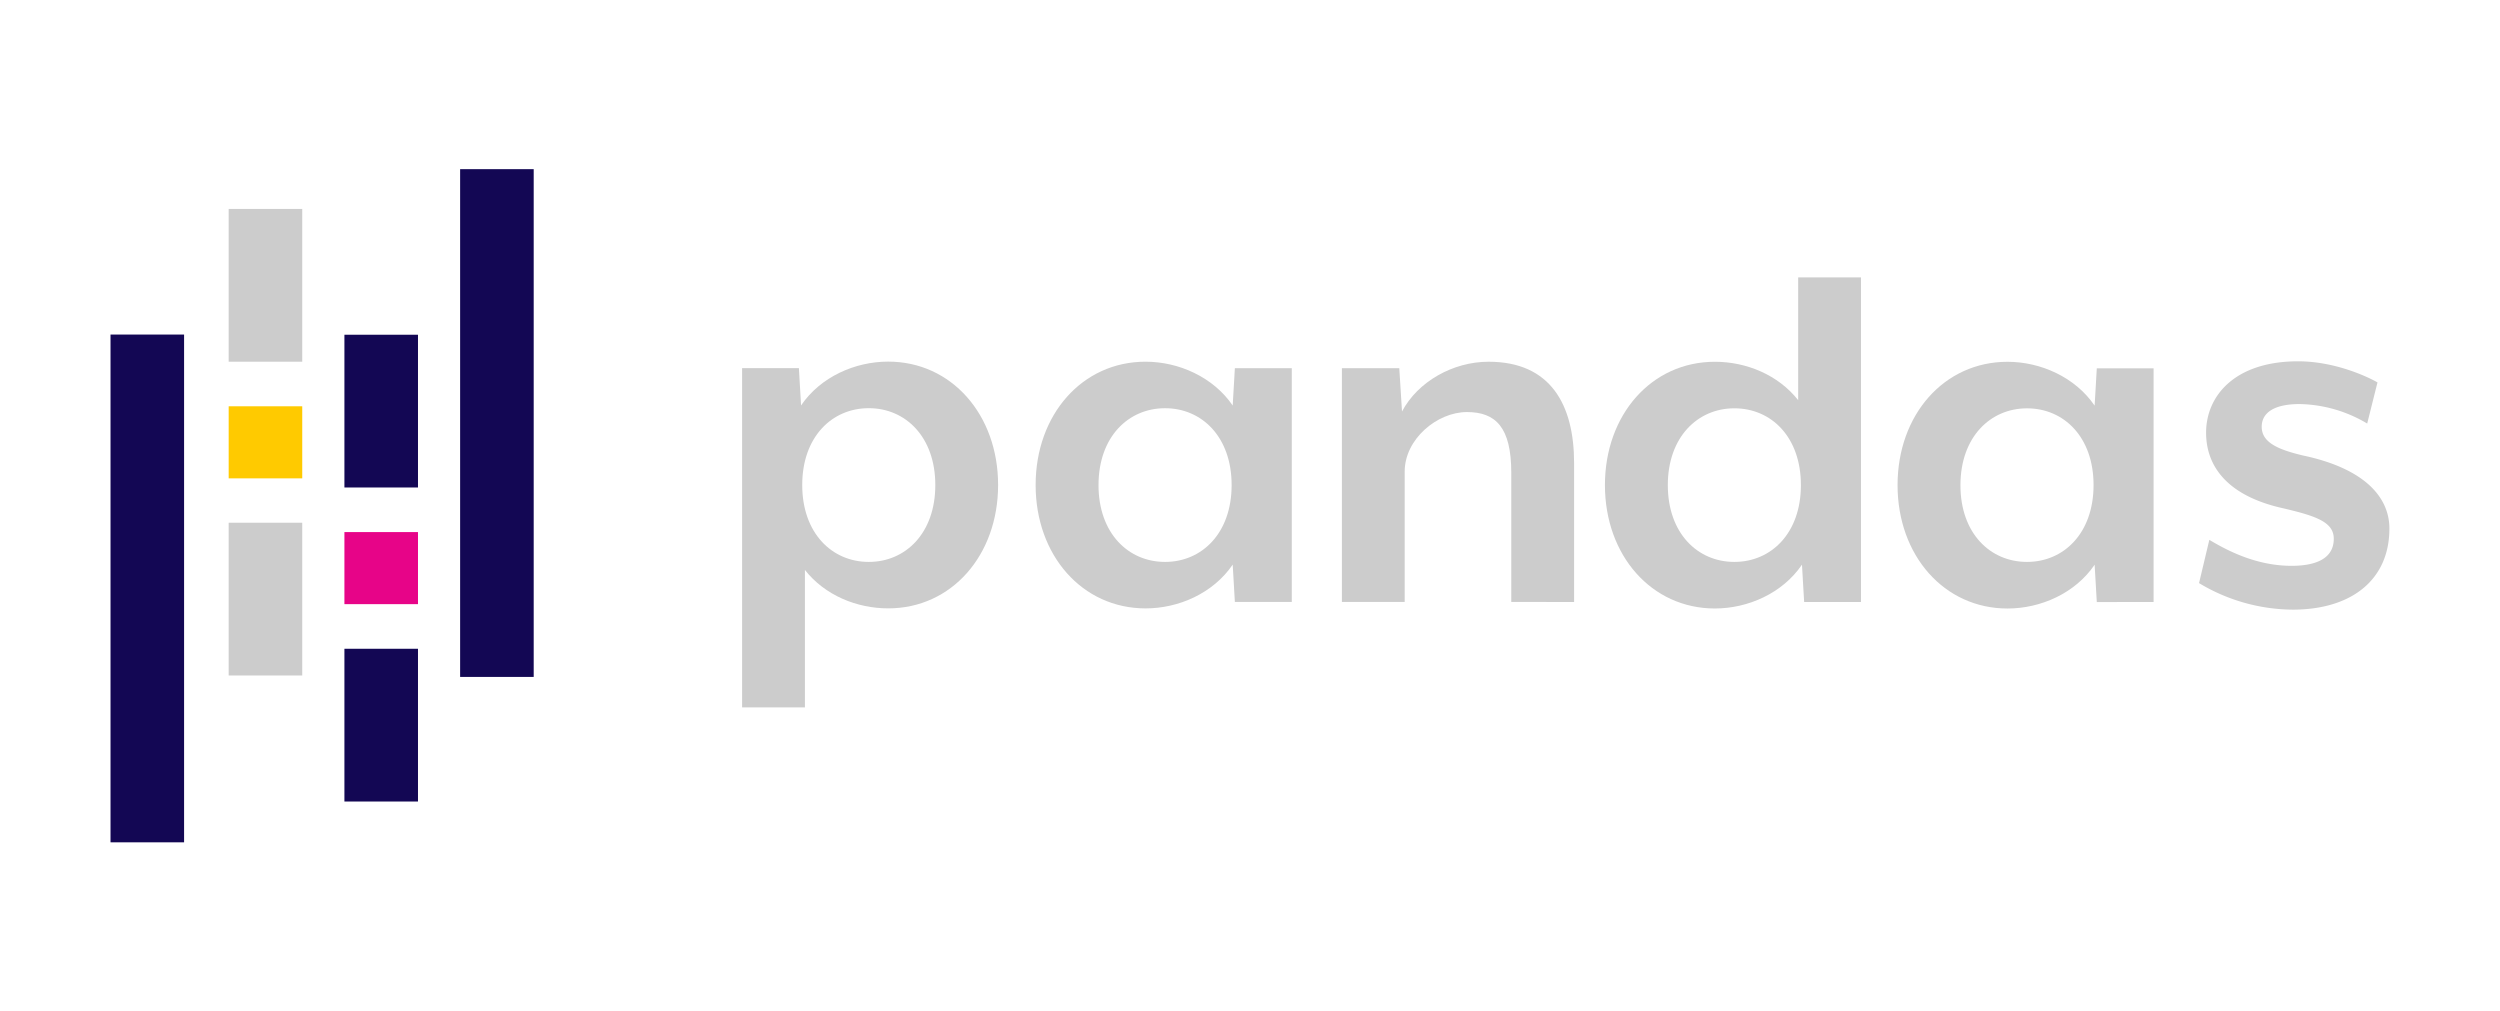<svg viewBox="0 0 818.63 331.21" xmlns="http://www.w3.org/2000/svg"><g fill="#ccc"><path d="m290.85 199.21c-10.27 0-20.73-4.25-27.28-12.58v45h-20.57v-111.09h18.6l.71 12.22c6.38-9.39 17.71-14.35 28.52-14.35 20.73 0 36 17.37 36 40.4s-15.25 40.41-35.98 40.4zm-6.37-65.55c-12.05 0-21.79 9.39-21.79 25.16s9.74 25.18 21.79 25.18 21.79-9.39 21.79-25.16-9.74-25.18-21.79-25.18z"/><path d="m404.36 197.1-.71-12.22c-6.38 9.39-17.72 14.35-28.53 14.34-20.73 0-36-17.36-36-40.39s15.24-40.4 36-40.39c10.81 0 22.15 5 28.53 14.35l.71-12.22h18.64v76.53zm-22.85-63.43c-12.05 0-21.79 9.39-21.8 25.16s9.74 25.17 21.79 25.17 21.8-9.39 21.8-25.16-9.74-25.17-21.79-25.17z"/><path d="m494.87 197.11v-42.34c0-14.88-5.13-19.84-14.52-19.84-9.75 0-20.38 8.85-20.38 19.48v42.7h-20.56v-76.54h18.79l.89 14.18c5.14-9.75 16.65-16.3 28.35-16.3 20.37 0 28 14.18 28 33.13v45.54z"/><path d="m590.77 197.13-.71-12.23c-6.38 9.39-17.72 14.35-28.52 14.35-20.73 0-36-17.37-36-40.4s15.24-40.39 36-40.39c10.27 0 20.72 4.26 27.28 12.58v-40.21h20.56v106.3zm-22.85-63.43c-12 0-21.79 9.39-21.79 25.15s9.74 25.15 21.79 25.15 21.79-9.38 21.79-25.15-9.71-25.15-21.79-25.15z"/><path d="m686.6 197.14-.71-12.22c-6.38 9.39-17.72 14.34-28.53 14.34-20.73 0-36-17.36-36-40.4s15.24-40.39 36-40.39c10.81 0 22.15 5 28.53 14.36l.71-12.23h18.6v76.53zm-22.85-63.43c-12 0-21.79 9.39-21.8 25.16s9.75 25.13 21.79 25.13 21.8-9.39 21.8-25.16-9.74-25.13-21.79-25.13z"/><path d="m750.73 199.63a60.16 60.16 0 0 1 -30.65-8.69l3.37-14.17c6.2 3.72 15.59 8.51 26.93 8.51 8.15 0 13.82-2.48 13.82-8.86 0-5.49-5.85-7.44-16.3-9.92-18.78-4.08-25.51-14-25.51-24.81 0-12.05 9.39-23.38 30.12-23.38 12.58 0 23.57 5.49 26 6.91l-3.37 13.47a44.59 44.59 0 0 0 -22.14-6.38c-8.32 0-12.4 2.83-12.4 7.44 0 5.13 5.32 7.44 13.46 9.39 20.2 4.25 28.35 13.64 28.35 23.92.04 16.47-12.01 26.57-31.68 26.57z"/><path d="m74.88 68.42h24.09v50.02h-24.09z"/><path d="m74.88 171.17h24.09v50.02h-24.09z"/></g><path d="m74.88 133.04h24.09v23.6h-24.09z" fill="#ffca00"/><path d="m36.19 109.55h24.09v166.27h-24.09z" fill="#130754"/><path d="m112.78 212.44h24.09v50.02h-24.09z" fill="#130754"/><path d="m112.78 109.61h24.09v50.02h-24.09z" fill="#130754"/><path d="m112.78 174.23h24.09v23.6h-24.09z" fill="#e70488"/><path d="m150.67 55.39h24.09v166.27h-24.09z" fill="#130754"/></svg>